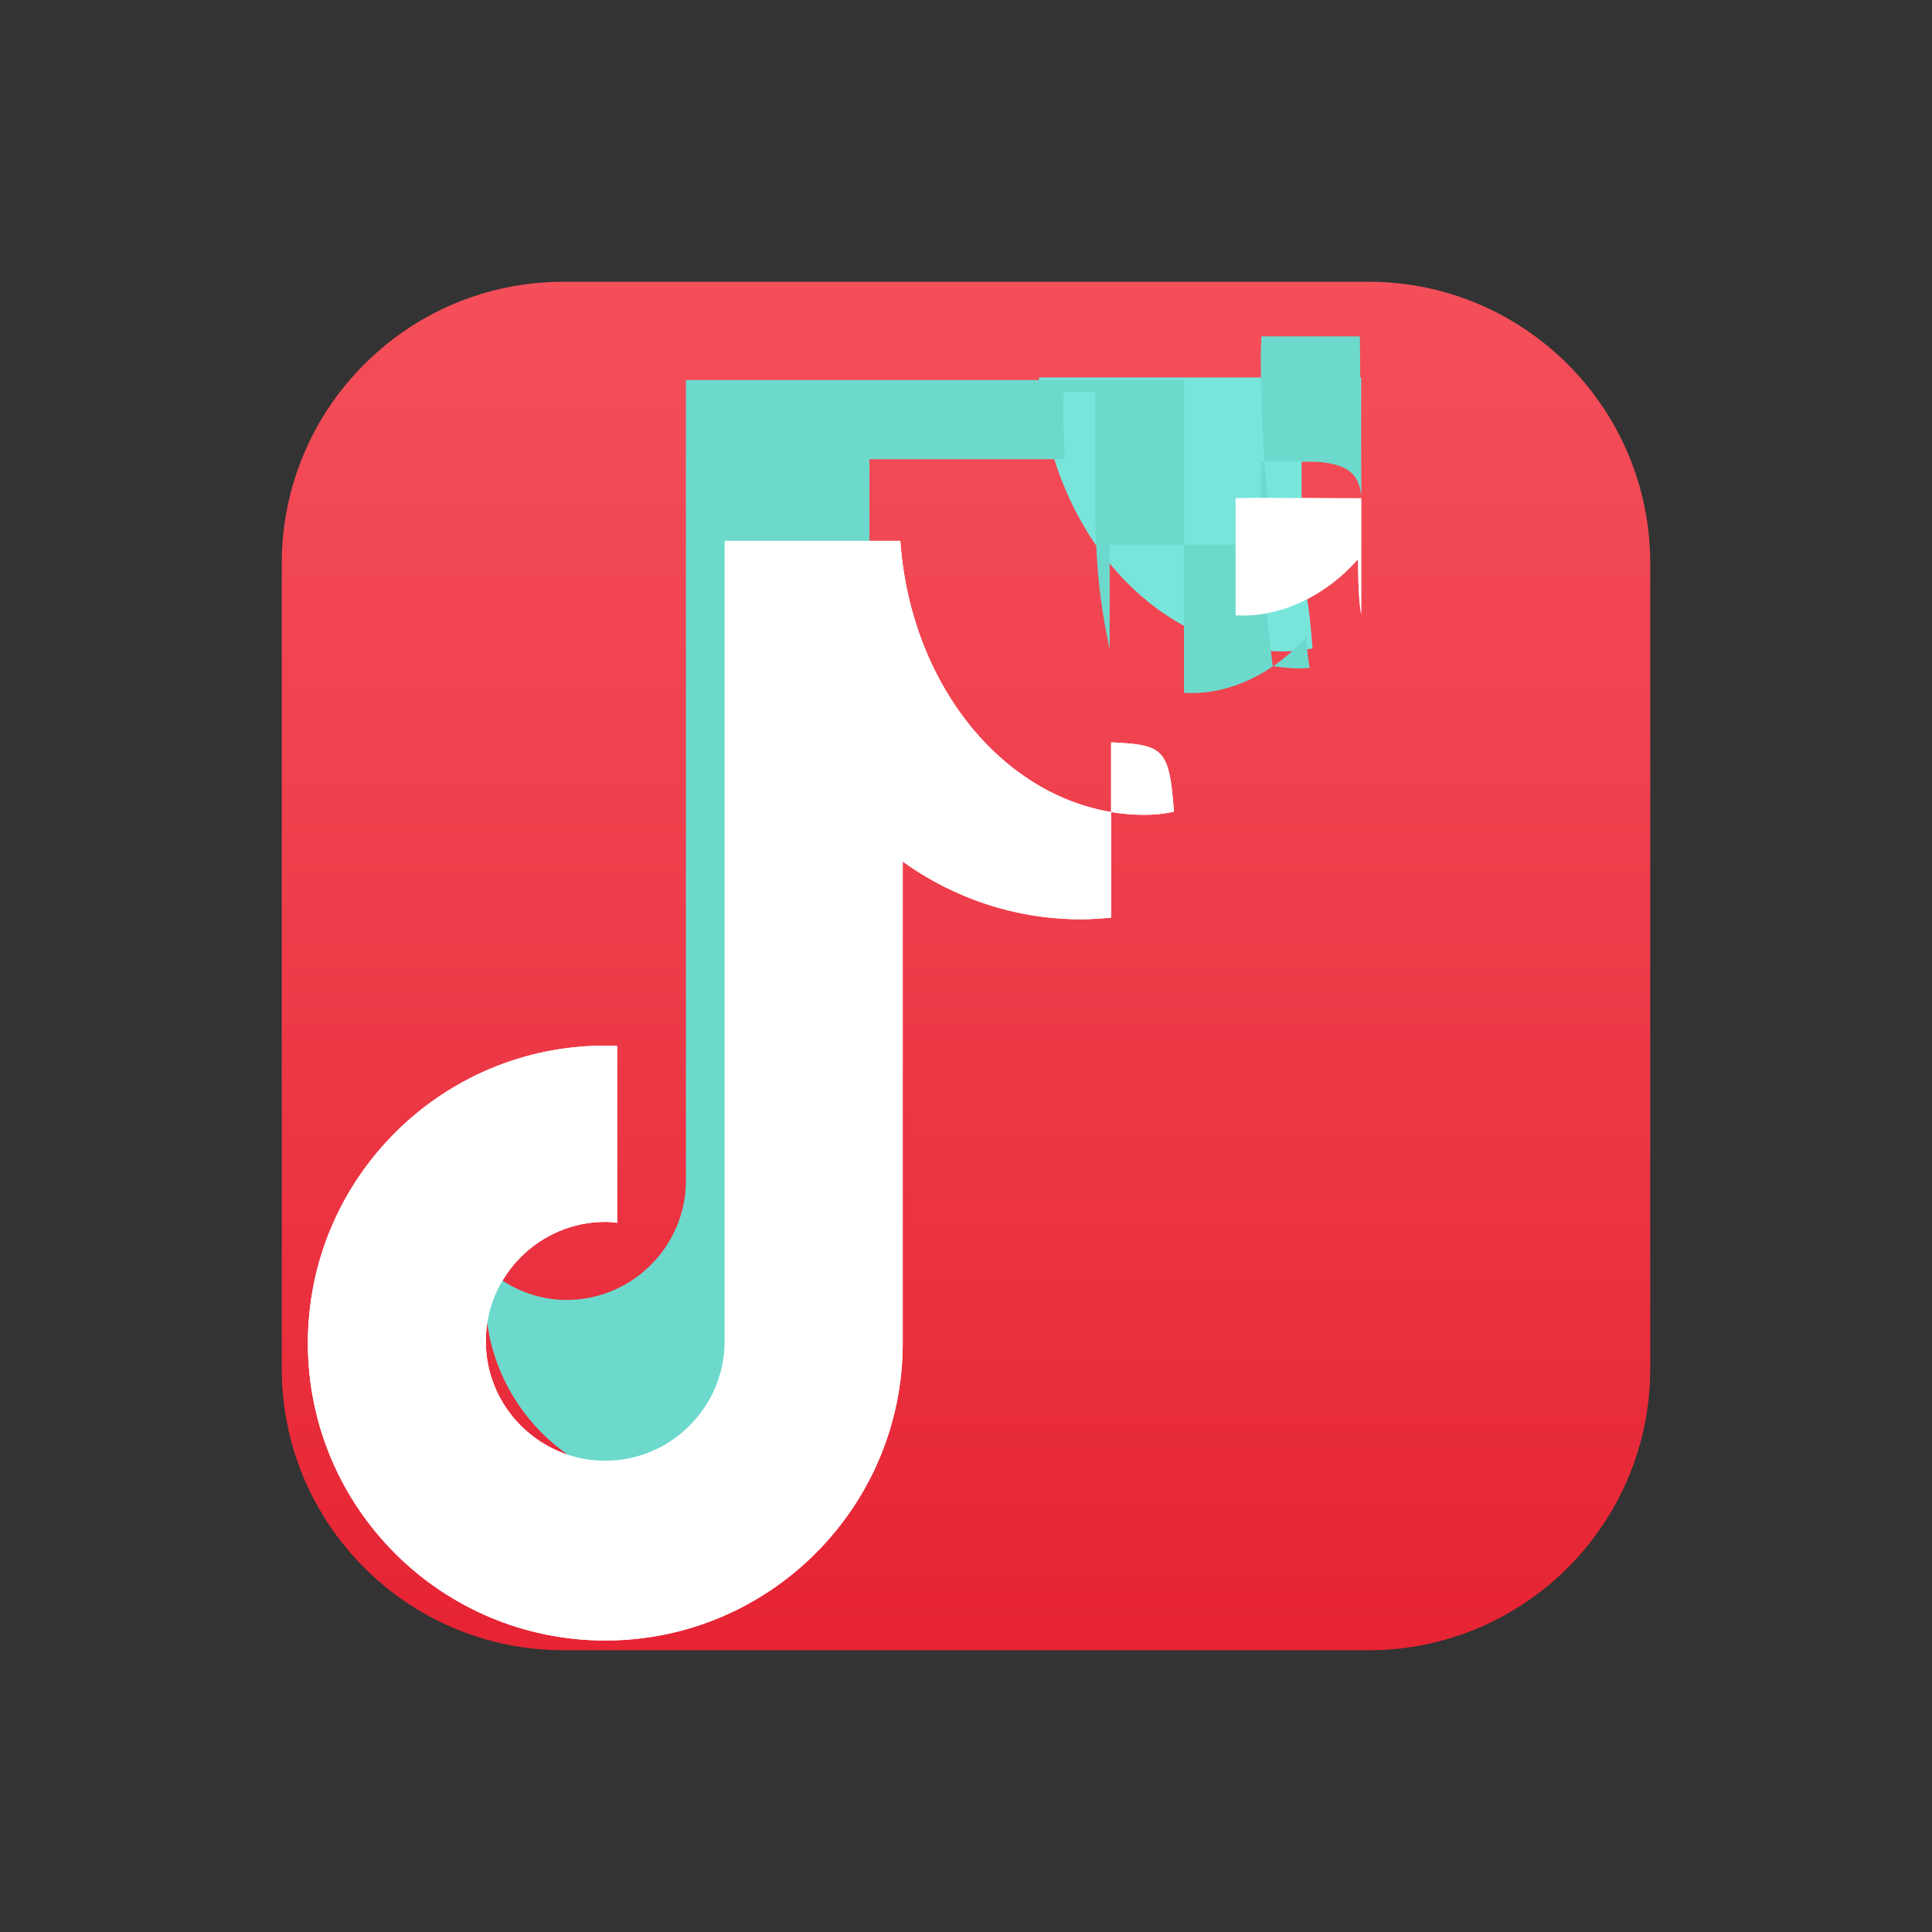 <svg xmlns="http://www.w3.org/2000/svg" viewBox="0 0 48 48" width="48px" height="48px">
  <rect x="0" y="0" width="48" height="48" fill="#333333" stroke="none"/>
  <linearGradient id="dEMNj9L2uIAKgPbovVI86a" x1="24" x2="24" y1="6.708" y2="43.411" gradientUnits="userSpaceOnUse">
    <stop offset="0" stop-color="#f44f5a"/>
    <stop offset=".443" stop-color="#ee3d4a"/>
    <stop offset="1" stop-color="#e52030"/>
  </linearGradient>
  <path fill="url(#dEMNj9L2uIAKgPbovVI86a)" d="M34,7H14c-3.866,0-7,3.134-7,7v20c0,3.866,3.134,7,7,7h20c3.866,0,7-3.134,7-7V14 C41,10.134,37.866,7,34,7z"/>
  <path fill="#fff" d="M29.166,20.168c-0.238,0.049-0.482,0.076-0.729,0.076c-3.14,0-5.768-2.926-6.064-6.742 c-0.001-0.021-0.003-0.043-0.005-0.064h-4.366v19.887c0,1.634-1.336,2.967-2.965,2.967c-1.631,0-2.967-1.333-2.967-2.967 c0-1.632,1.336-2.967,2.967-2.967c0.101,0,0.198,0.011,0.297,0.021v-4.389c-0.08-0.012-0.188-0.012-0.297-0.012 c-4.078,0-7.388,3.311-7.388,7.391c0,4.078,3.311,7.389,7.388,7.389c4.079,0,7.391-3.311,7.391-7.389V21.406 c1.254,0.9,2.784,1.434,4.428,1.434c0.254,0,0.502-0.019,0.749-0.04v-4.357C28.896,18.506,29.053,18.578,29.166,20.168z M33.818,15.265V12.38c-0.965,0-1.812-0.012-2.453-0.012c-0.257,0-0.472,0.003-0.667,0.009v2.909c1.139,0.075,2.275-0.521,3.043-1.395 C33.746,14.762,33.779,15.014,33.818,15.265L33.818,15.265z"/>
  <path fill="#78e5db" d="M33.818,12.368v-2.99h-8.007c0,0.021,0.004,0.043,0.005,0.064c0.296,3.816,2.924,6.742,6.064,6.742 c0.247,0,0.49-0.027,0.729-0.076c-0.113-1.59-0.271-1.662-0.271-1.724v-2.909c0.195-0.006,0.41-0.009,0.667-0.009 C33.004,11.455,33.852,11.467,33.818,12.368z"/>
  <path fill="#6dd9cd" d="M33.818,12.368c-0.033-0.9-0.814-0.912-1.813-0.912c-0.257,0-0.472,0.003-0.667,0.009 c-0.004,0.135-0.013,0.27-0.013,0.404c0,1.662,0.107,3.236,0.296,4.68c0.228,0.034,0.457,0.058,0.688,0.058 c0.077,0,0.151-0.013,0.227-0.015c-0.04-0.251-0.072-0.503-0.077-0.774c-0.768,0.874-1.904,1.47-3.043,1.395v-2.909V12.38V9.442 h-8.008v0.001h-4.366v19.887c0,1.634-1.336,2.967-2.965,2.967c-0.752,0-1.431-0.294-1.956-0.758c-0.031,0.226-0.058,0.454-0.058,0.69 c0,2.632,2.138,4.77,4.771,4.77c2.63,0,4.768-2.138,4.768-4.77V11.409h4.853c-0.022-0.403-0.039-0.806-0.039-1.218 c0-0.153,0.011-0.302,0.014-0.454h0.782v3.14c0,0.202,0.015,0.404,0.022,0.606c0.03,0.913,0.15,1.801,0.335,2.646v-2.6h4.05 c-0.187-1.443-0.296-3.018-0.296-4.68c0-0.134,0.009-0.27,0.013-0.404v0.007c0-0.032,0.002-0.063,0.003-0.095h2.447L33.818,12.368z"/>
  <path fill="#fff" d="M29.166,20.168c-0.238,0.049-0.482,0.076-0.729,0.076c-3.14,0-5.768-2.926-6.064-6.742 c-0.001-0.021-0.003-0.043-0.005-0.064h-4.366v19.887c0,1.634-1.336,2.967-2.965,2.967c-1.631,0-2.967-1.333-2.967-2.967 c0-1.632,1.336-2.967,2.967-2.967c0.101,0,0.198,0.011,0.297,0.021v-4.389c-0.08-0.012-0.188-0.012-0.297-0.012 c-4.078,0-7.388,3.311-7.388,7.391c0,4.078,3.311,7.389,7.388,7.389c4.079,0,7.391-3.311,7.391-7.389V21.406 c1.254,0.9,2.784,1.434,4.428,1.434c0.254,0,0.502-0.019,0.749-0.04v-4.357C28.896,18.506,29.053,18.578,29.166,20.168z M33.818,15.265V12.38c-0.965,0-1.812-0.012-2.453-0.012c-0.257,0-0.472,0.003-0.667,0.009v2.909c1.139,0.075,2.275-0.521,3.043-1.395 C33.746,14.762,33.779,15.014,33.818,15.265L33.818,15.265z"/>
</svg>
